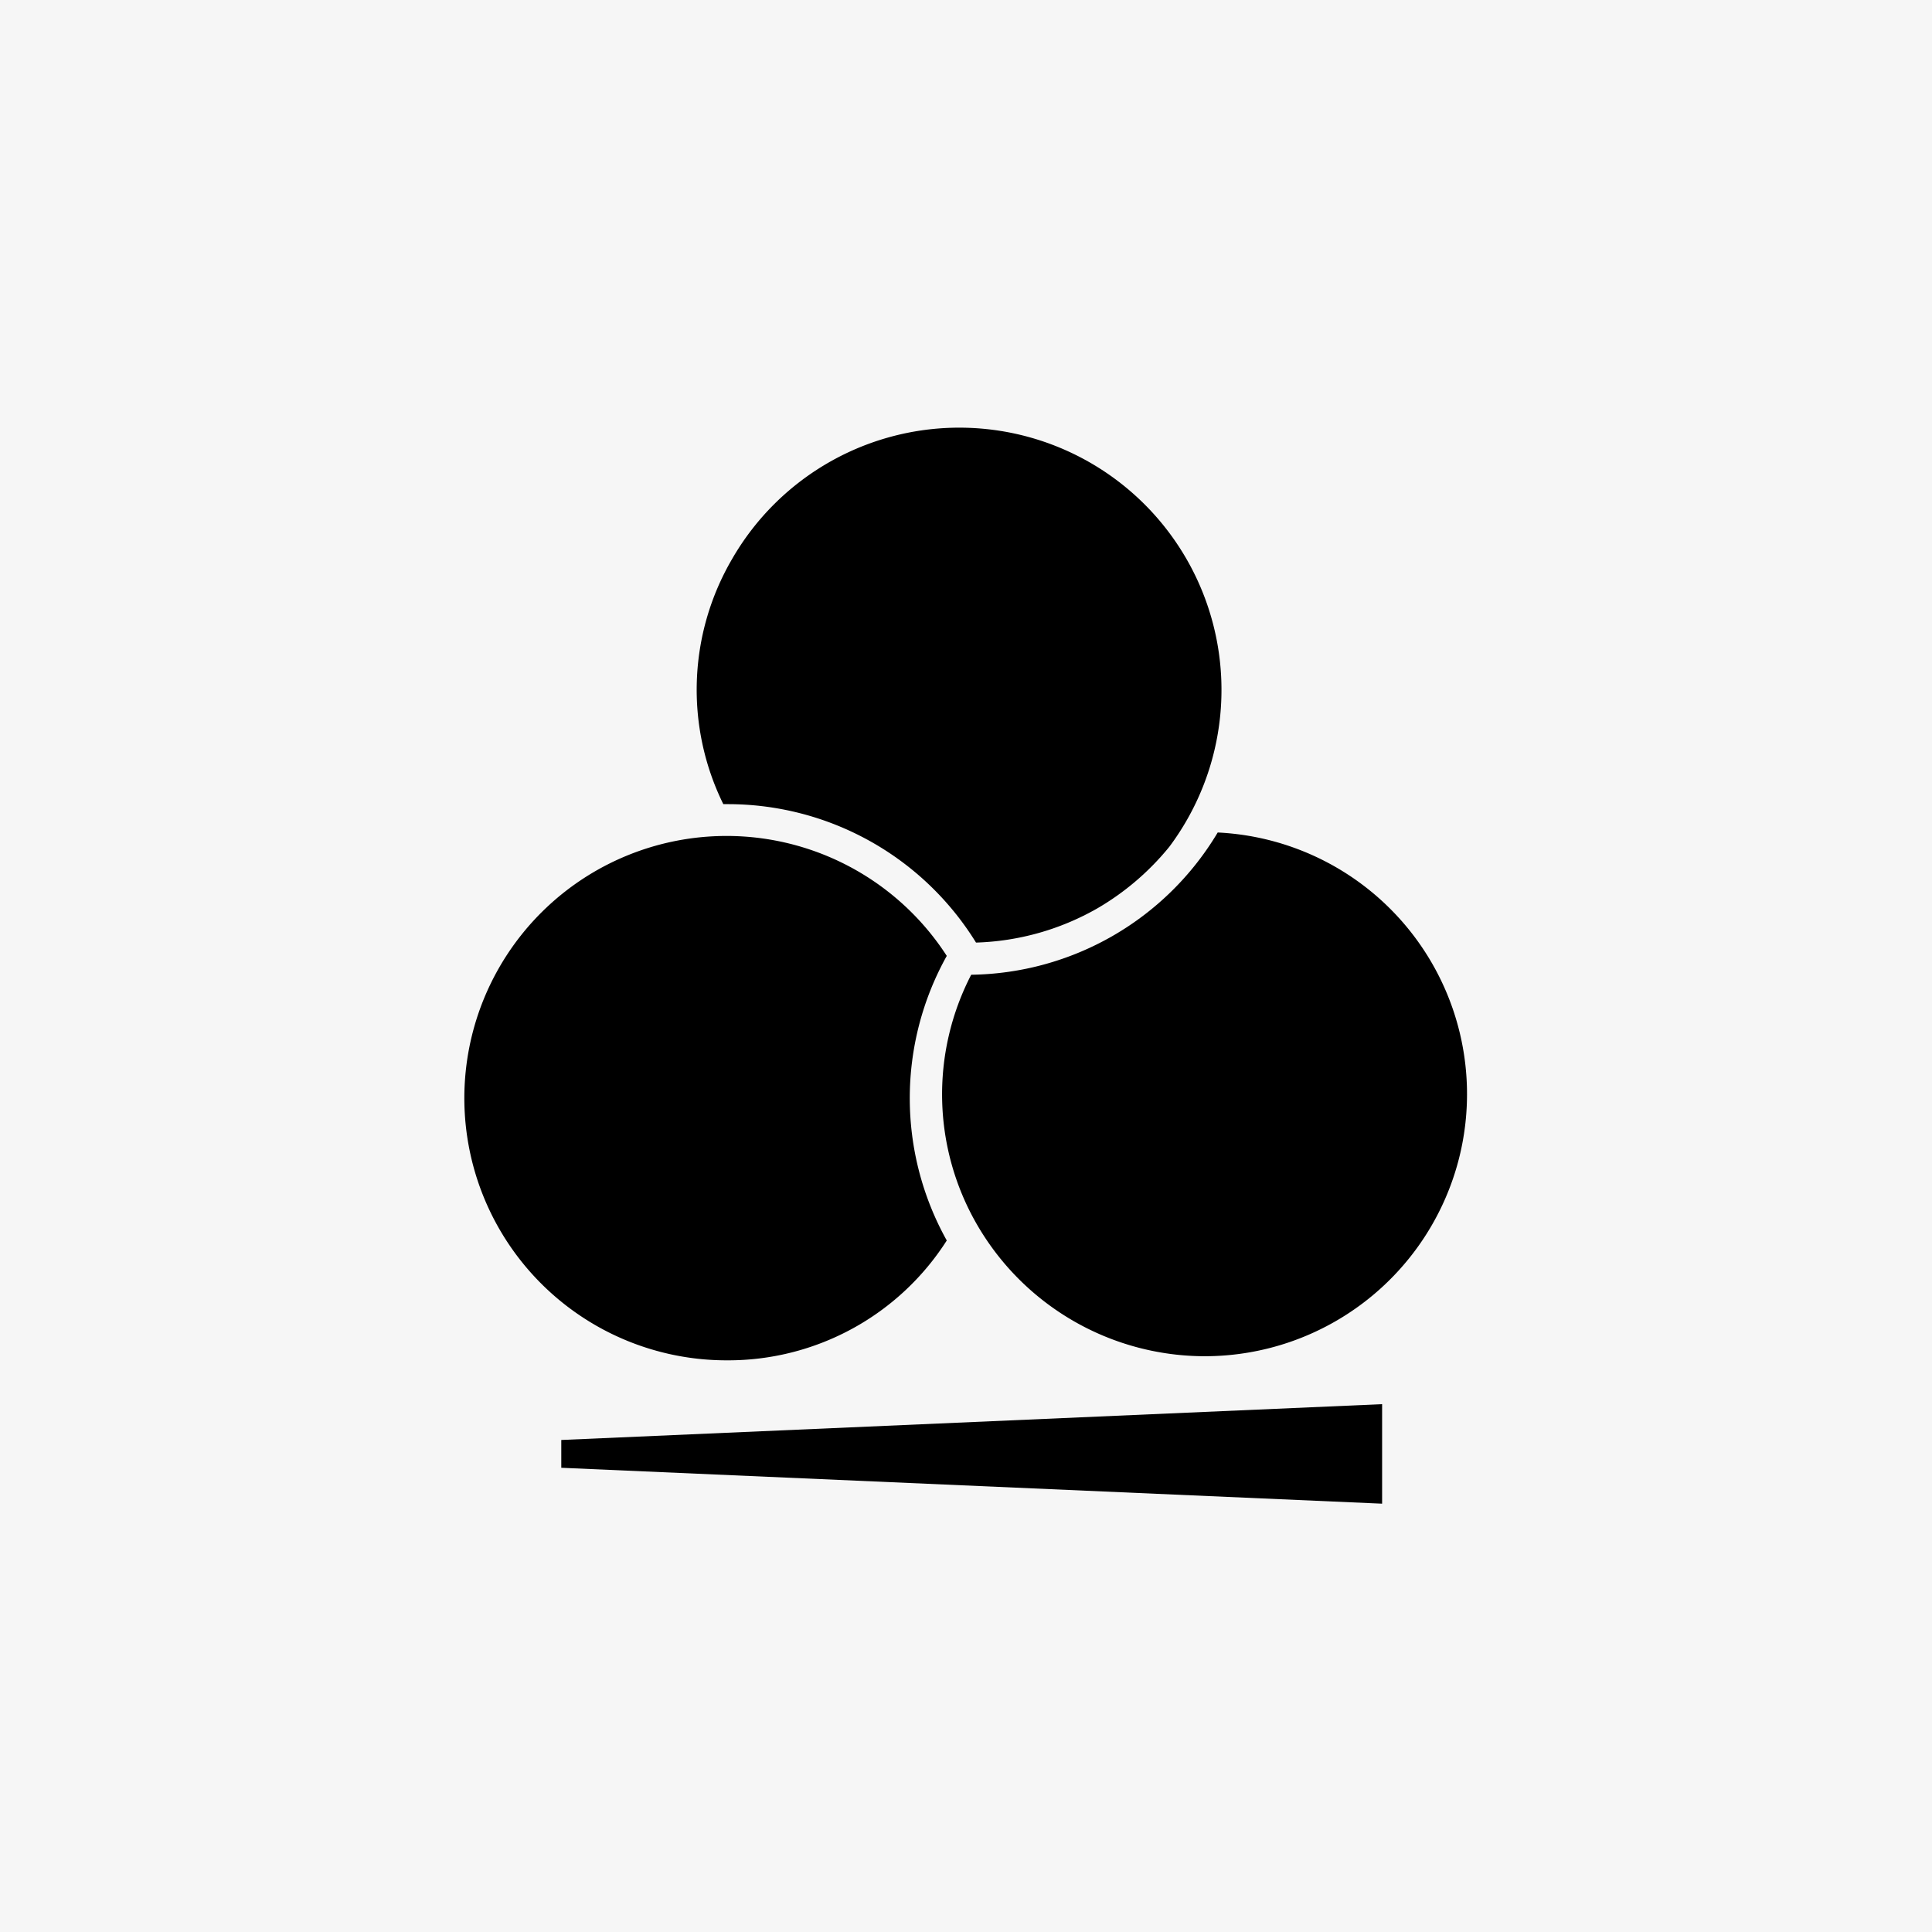 <svg xmlns="http://www.w3.org/2000/svg" viewBox="0 0 212 212"><g data-name="レイヤー 2"><path fill="#f6f6f6" d="M0 0h212v212H0z"/><path d="M107.09 103.43a28.53 28.53 0 0013.35-3.77 28.93 28.93 0 007.87-6.74 28.77 28.77 0 10-48-31.54 28.43 28.43 0 00-.94 26.86h.4a32 32 0 0127.33 15.19"/><path d="M79.78 149.27a28.77 28.77 0 1124.11-44.38 32.06 32.06 0 000 31.23 28.46 28.46 0 01-24.1 13.15"/><path d="M160 127.49a28.8 28.8 0 01-27.76 21.33 28.91 28.91 0 01-25-14.39 28.56 28.56 0 01-.67-27.47 32 32 0 0027.05-15.61A28.74 28.74 0 01160 127.49M151.66 165v-10.92l-90.07 3.93v3.05l90.07 3.94z"/></g></svg>